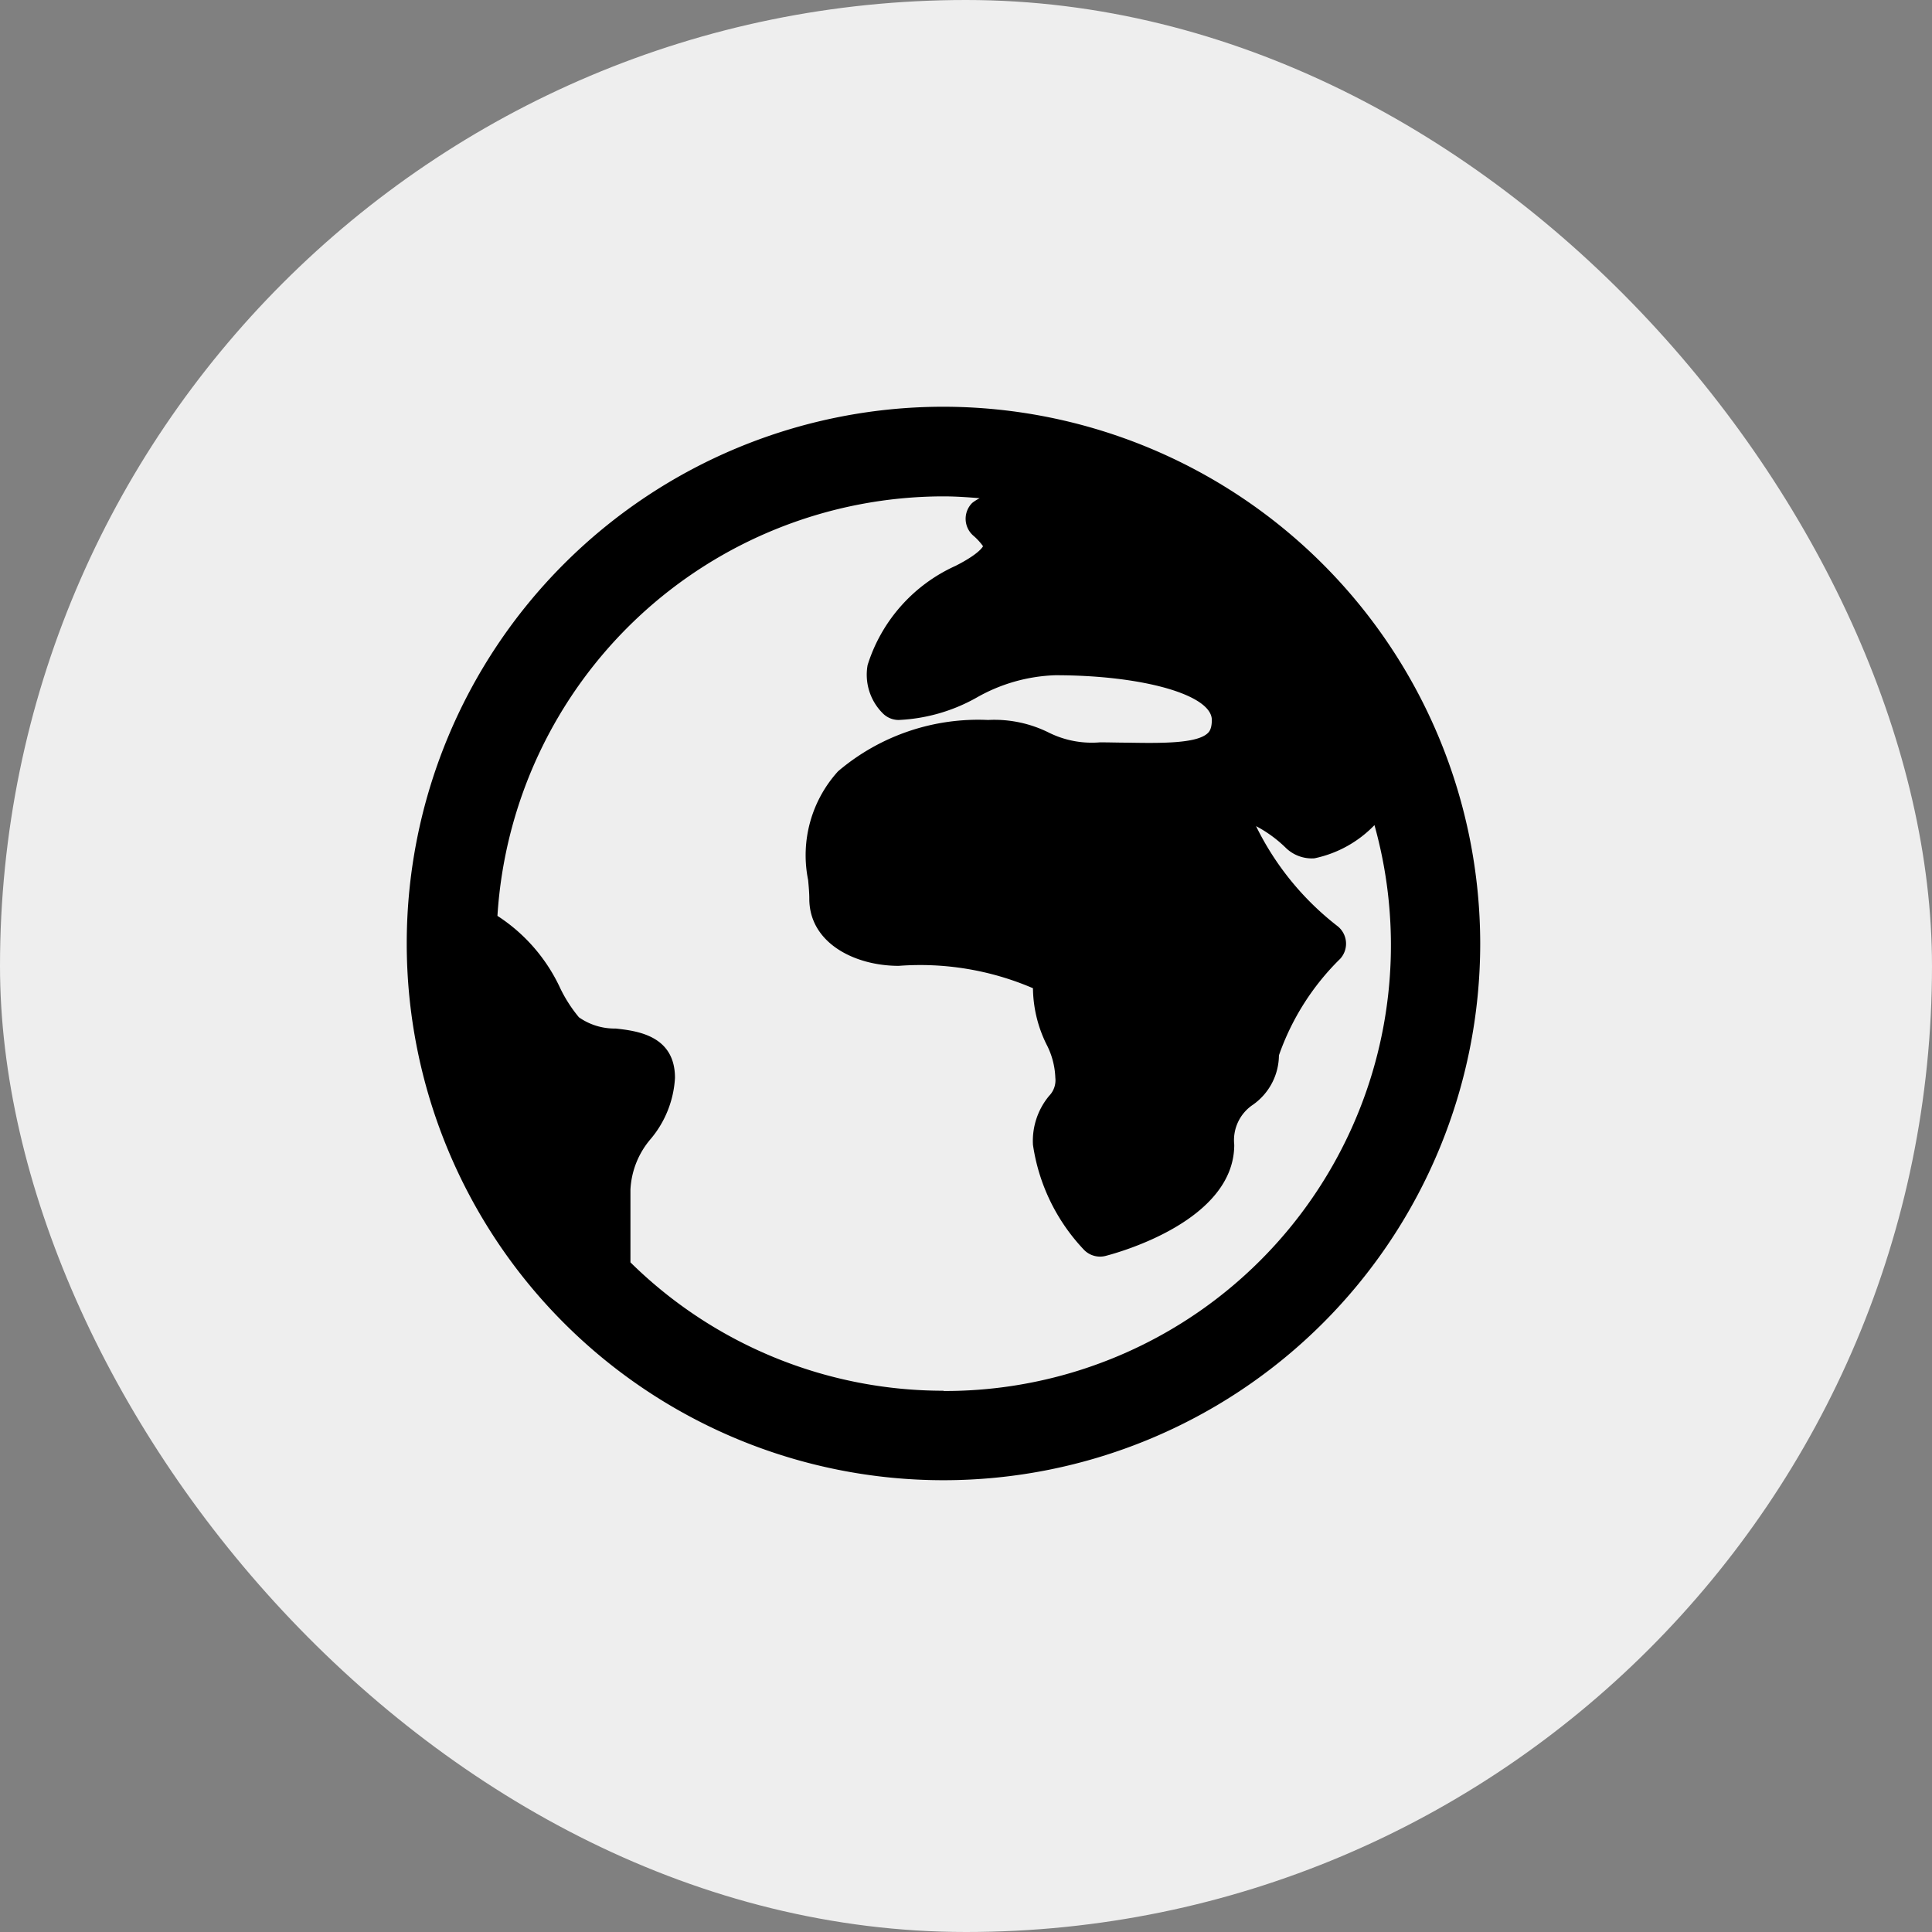 <svg xmlns="http://www.w3.org/2000/svg" width="38" height="38" viewBox="0 0 38 38">
  <rect x="0" y="0" width="38" height="38" fill="#808080" stroke="none"/>
  <g id="Grupo_891" data-name="Grupo 891" transform="translate(-16 -634)">
    <rect id="Retângulo_1593" data-name="Retângulo 1593" width="38" height="38" rx="19" transform="translate(16 634)" fill="#eee"/>
    <g id="globe" transform="translate(24 642)">
      <g id="Grupo_774" data-name="Grupo 774">
        <path id="Caminho_599" data-name="Caminho 599" d="M10.557,0A10.557,10.557,0,1,0,21.114,10.557,10.569,10.569,0,0,0,10.557,0Zm0,19.354A8.765,8.765,0,0,1,4.4,16.829V15.4a1.655,1.655,0,0,1,.4-1,2.038,2.038,0,0,0,.476-1.2c0-.839-.757-.924-1.165-.97a1.224,1.224,0,0,1-.724-.221,2.783,2.783,0,0,1-.365-.566,3.391,3.391,0,0,0-1.238-1.429,8.8,8.8,0,0,1,8.77-8.251c.241,0,.479.017.715.036a.891.891,0,0,0-.147.093.44.44,0,0,0,.018.64,1.174,1.174,0,0,1,.195.211c-.01.021-.091.159-.541.387a3.185,3.185,0,0,0-1.729,1.95,1.072,1.072,0,0,0,.3.952.44.44,0,0,0,.311.129,3.432,3.432,0,0,0,1.54-.444,3.34,3.34,0,0,1,1.54-.436c1.726,0,3.079.387,3.079.88,0,.181-.056.236-.078.257-.216.213-.952.2-1.6.189-.171,0-.347-.006-.523-.006a1.9,1.9,0,0,1-1-.189,2.4,2.4,0,0,0-1.2-.251,4.254,4.254,0,0,0-2.95,1.009A2.456,2.456,0,0,0,7.895,9.31c.012.131.023.254.023.367,0,.866.885,1.32,1.76,1.32a5.616,5.616,0,0,1,2.639.44,2.547,2.547,0,0,0,.264,1.1,1.535,1.535,0,0,1,.176.661.439.439,0,0,1-.121.355,1.384,1.384,0,0,0-.319.964,3.793,3.793,0,0,0,.993,2.054.441.441,0,0,0,.327.145.43.43,0,0,0,.109-.014c.259-.067,2.53-.692,2.53-2.186a.838.838,0,0,1,.366-.786,1.2,1.2,0,0,0,.513-.973,4.943,4.943,0,0,1,1.206-1.9.44.44,0,0,0-.056-.643,5.6,5.6,0,0,1-1.6-1.965,2.516,2.516,0,0,1,.582.424.733.733,0,0,0,.566.209,2.289,2.289,0,0,0,1.181-.653,8.769,8.769,0,0,1-8.474,11.13Z"/>
      </g>
    </g>
  </g>
</svg>
